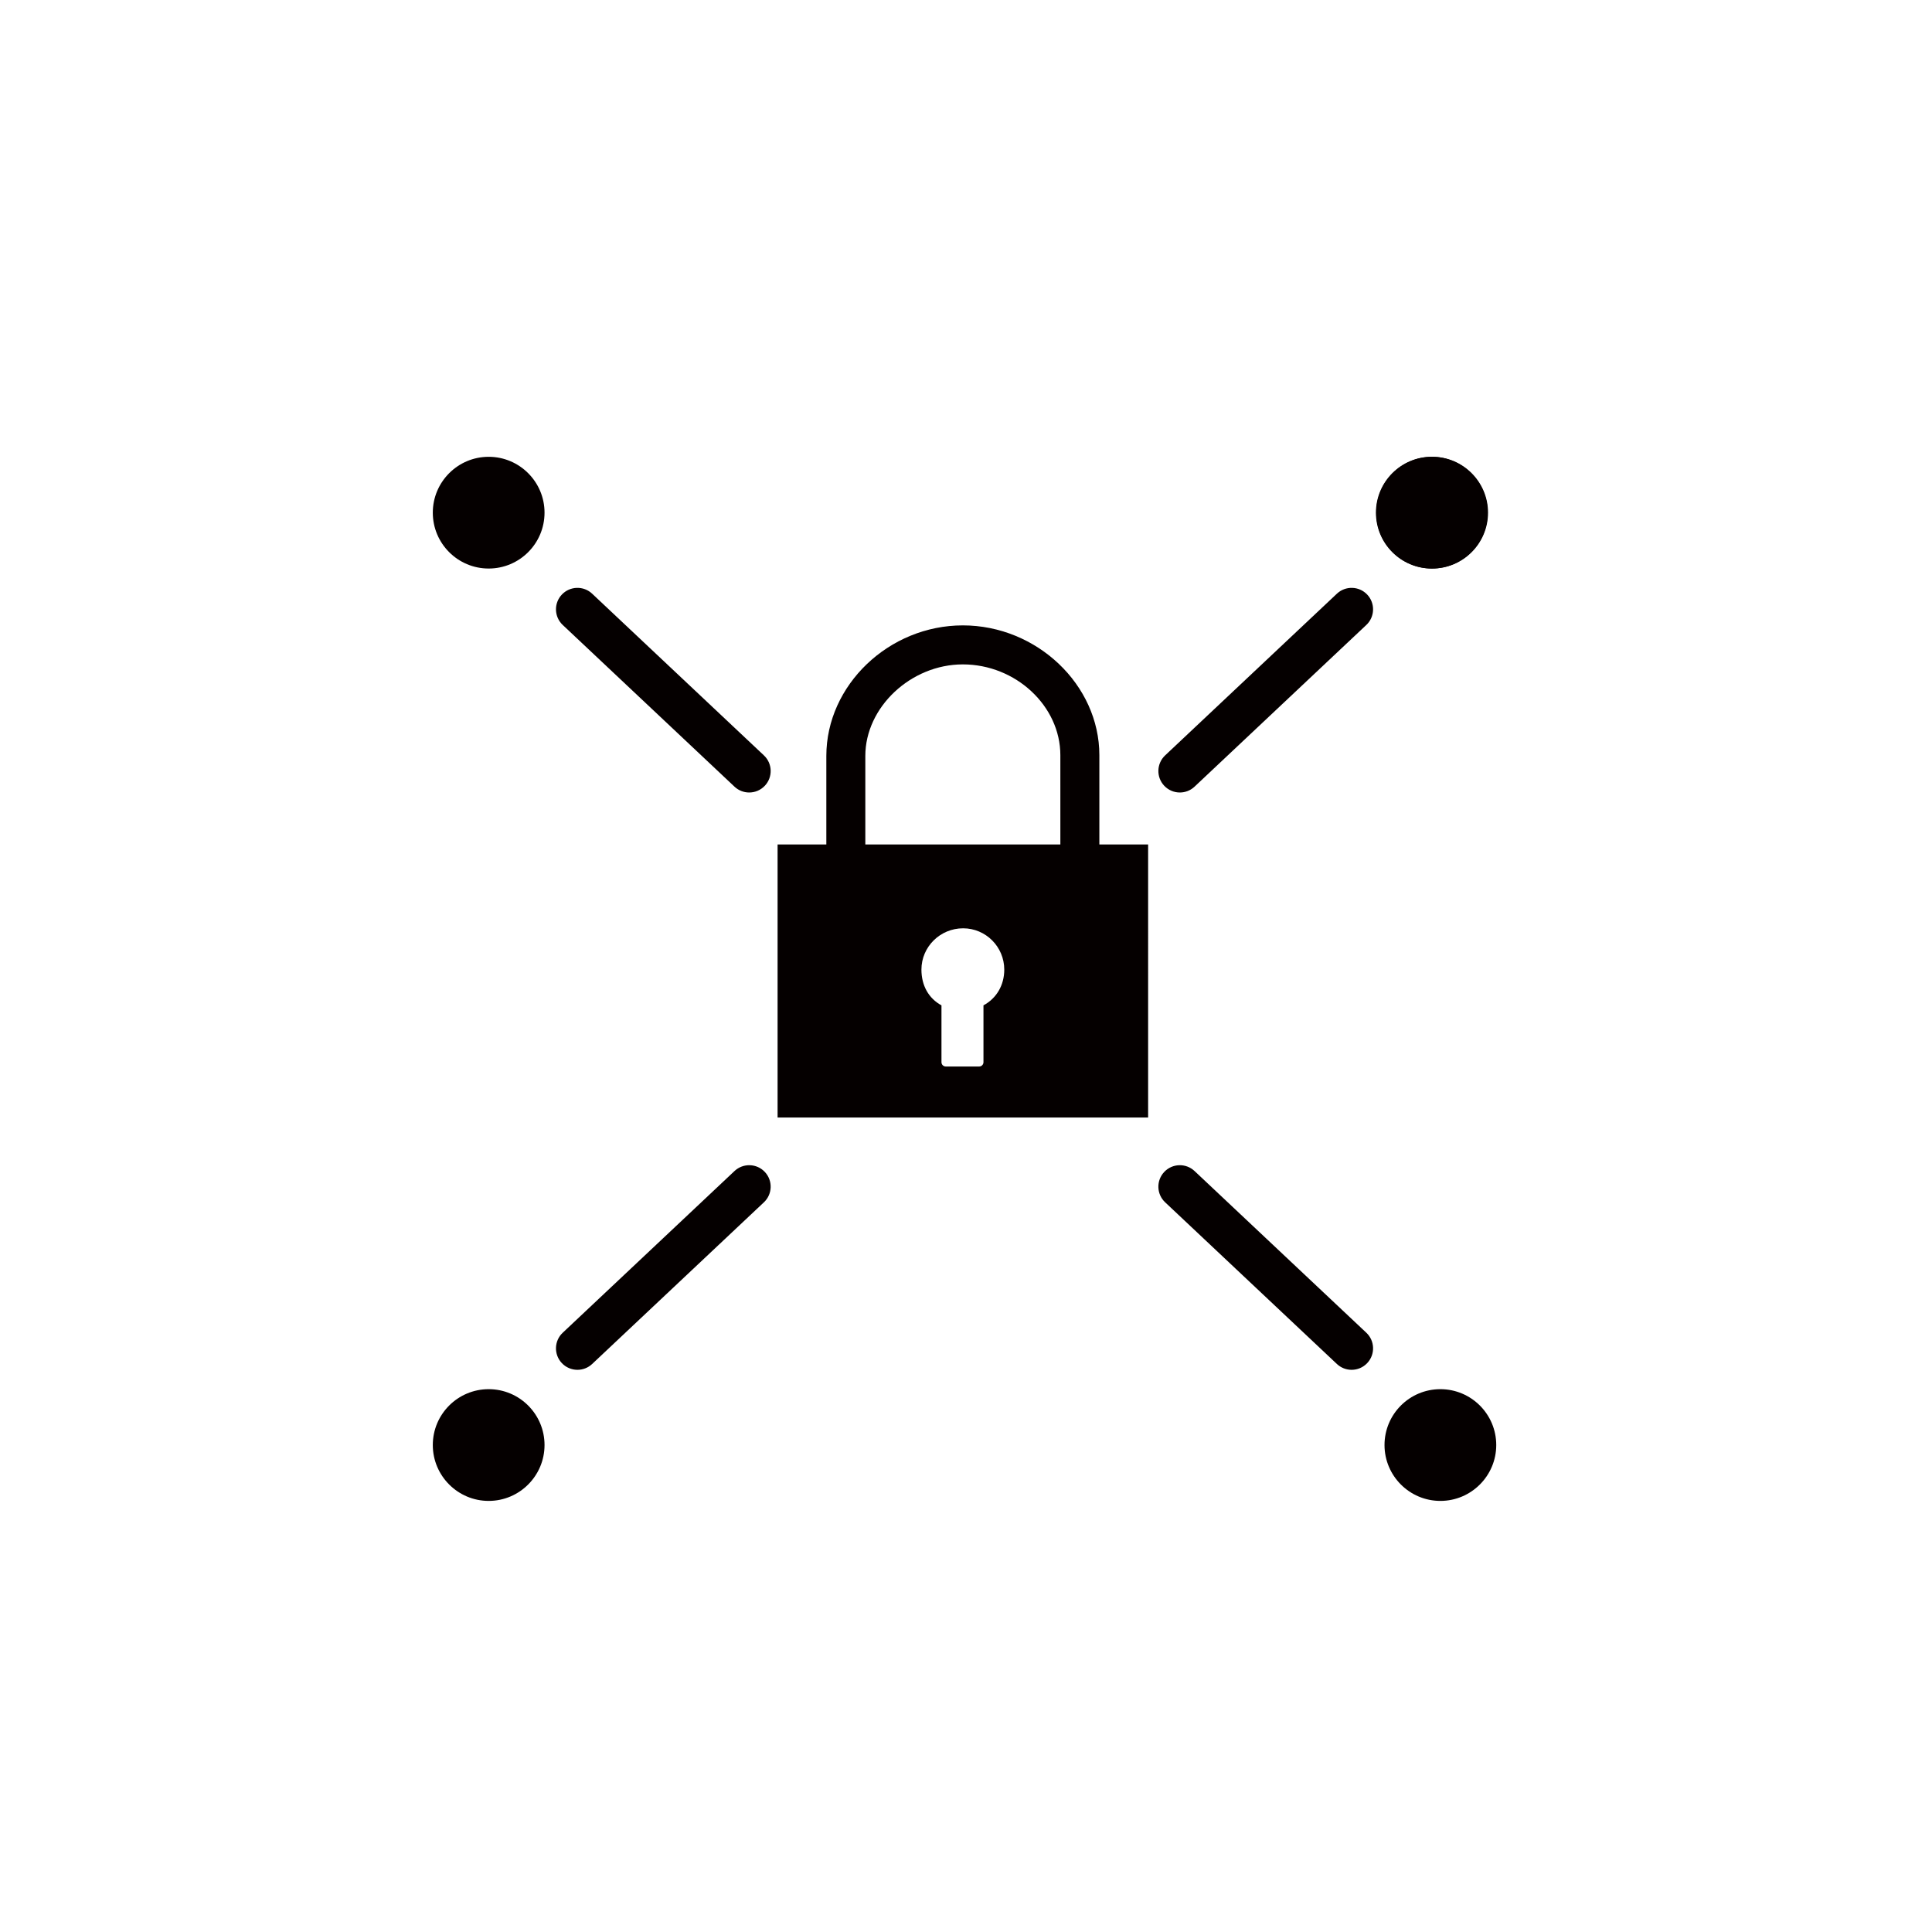 <?xml version="1.0" encoding="utf-8"?>
<!-- Generator: Adobe Illustrator 16.0.0, SVG Export Plug-In . SVG Version: 6.00 Build 0)  -->
<!DOCTYPE svg PUBLIC "-//W3C//DTD SVG 1.1//EN" "http://www.w3.org/Graphics/SVG/1.1/DTD/svg11.dtd">
<svg version="1.1" id="Layer_1" xmlns="http://www.w3.org/2000/svg" xmlns:xlink="http://www.w3.org/1999/xlink" x="0px" y="0px"
	 width="225px" height="225px" viewBox="0 0 225 225" enable-background="new 0 0 225 225" xml:space="preserve">
<g>
	<path fill="#050000" d="M128.031,98.344V87.949c0-8.194-7.279-15.117-15.898-15.117c-8.62,0-15.898,6.961-15.898,15.201v10.312
		h-5.678v31.798h43.153V98.344H128.031z M114.534,117.083v6.622c0,0.275-0.224,0.5-0.5,0.5h-3.891c-0.276,0-0.5-0.225-0.5-0.5
		v-6.622c-1.488-0.806-2.334-2.306-2.334-4.163c0-2.652,2.178-4.81,4.855-4.81c2.643,0,4.792,2.158,4.792,4.81
		C116.957,114.729,116.059,116.263,114.534,117.083z M123.489,98.344h-22.714V88.033c0-5.678,5.309-10.658,11.357-10.658
		c6.155,0,11.356,4.842,11.356,10.574L123.489,98.344L123.489,98.344z"/>
</g>
<path fill="#050000" d="M63.416,59.704c0,3.597-2.914,6.507-6.506,6.507l0,0c-3.588,0-6.506-2.911-6.506-6.507l0,0
	c0-3.584,2.918-6.505,6.506-6.505l0,0C60.502,53.198,63.416,56.12,63.416,59.704L63.416,59.704z"/>
<path fill="#050000" d="M173.295,59.704c0,3.597-2.916,6.507-6.508,6.507l0,0c-3.588,0-6.508-2.911-6.508-6.507l0,0
	c0-3.584,2.92-6.505,6.508-6.505l0,0C170.379,53.198,173.295,56.12,173.295,59.704L173.295,59.704z"/>
<g>
	<path fill="#050000" d="M87.251,92.294c-0.615,0-1.23-0.225-1.713-0.68L65.535,72.783c-1.005-0.946-1.053-2.529-0.107-3.534
		c0.947-1.006,2.53-1.053,3.534-0.107l20.004,18.831c1.005,0.946,1.053,2.529,0.107,3.534C88.581,92.03,87.917,92.294,87.251,92.294
		z"/>
</g>
<path fill="#050000" d="M160.24,59.704c0,3.597,2.914,6.507,6.506,6.507l0,0c3.588,0,6.506-2.911,6.506-6.507l0,0
	c0-3.584-2.918-6.505-6.506-6.505l0,0C163.154,53.198,160.24,56.12,160.24,59.704L160.24,59.704z"/>
<g>
	<path fill="#050000" d="M137.404,92.294c-0.665,0-1.328-0.264-1.82-0.787c-0.946-1.005-0.898-2.587,0.106-3.534l20.004-18.831
		c1.006-0.945,2.587-0.899,3.534,0.107c0.946,1.005,0.898,2.587-0.106,3.534l-20.004,18.831
		C138.635,92.069,138.02,92.294,137.404,92.294z"/>
</g>
<path fill="#050000" d="M63.416,168.289c0-3.596-2.914-6.507-6.506-6.507l0,0c-3.588,0-6.506,2.911-6.506,6.507l0,0
	c0,3.584,2.918,6.506,6.506,6.506l0,0C60.502,174.795,63.416,171.873,63.416,168.289L63.416,168.289z"/>
<g>
	<path fill="#050000" d="M67.249,159.529c-0.665,0-1.329-0.264-1.821-0.786c-0.946-1.006-0.898-2.588,0.107-3.534l20.004-18.83
		c1.005-0.945,2.588-0.899,3.534,0.106c0.946,1.006,0.898,2.588-0.107,3.534l-20.004,18.83
		C68.479,159.304,67.863,159.529,67.249,159.529z"/>
</g>
<path fill="#050000" d="M161.24,168.289c0-3.596,2.914-6.507,6.506-6.507l0,0c3.588,0,6.506,2.911,6.506,6.507l0,0
	c0,3.584-2.918,6.506-6.506,6.506l0,0C164.154,174.795,161.24,171.873,161.24,168.289L161.24,168.289z"/>
<g>
	<path fill="#050000" d="M157.408,159.529c-0.615,0-1.23-0.226-1.714-0.68l-20.004-18.83c-1.005-0.946-1.053-2.528-0.106-3.534
		c0.948-1.006,2.528-1.051,3.534-0.106l20.004,18.83c1.005,0.946,1.053,2.528,0.106,3.534
		C158.736,159.266,158.073,159.529,157.408,159.529z"/>
</g>
</svg>
